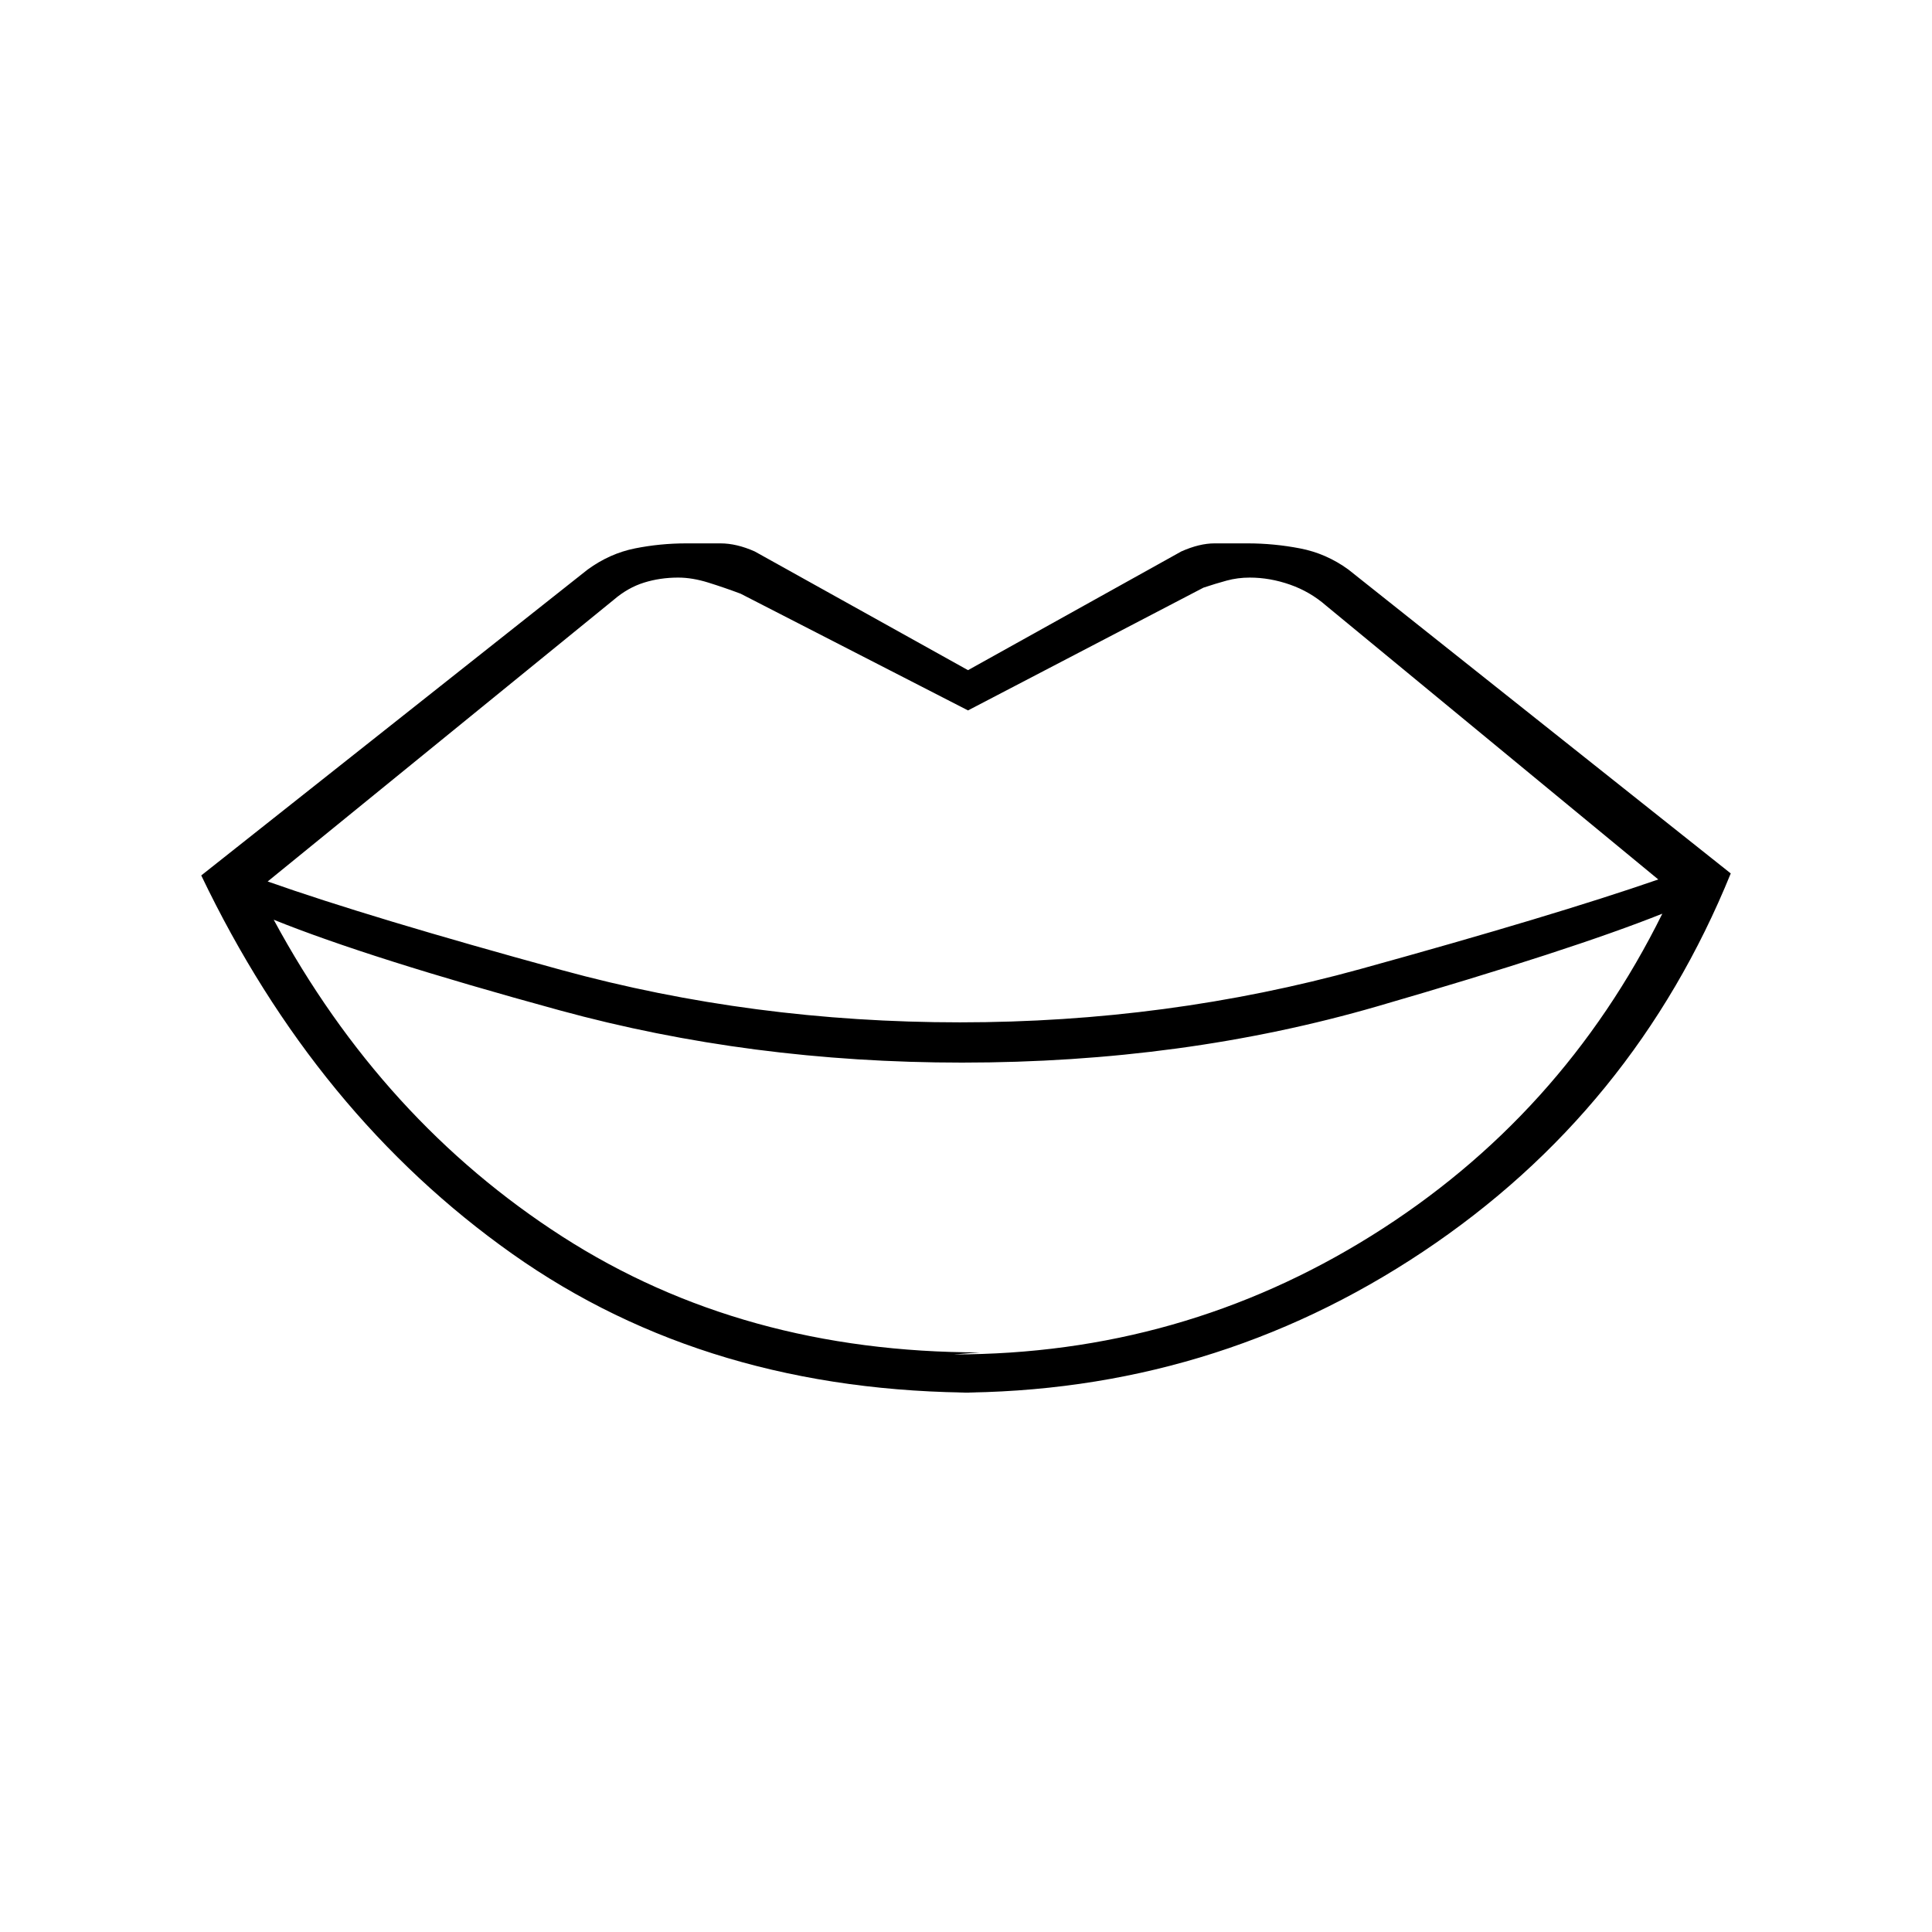 <svg xmlns="http://www.w3.org/2000/svg" height="20" viewBox="0 -960 960 960" width="20"><path d="m487-288-13 1q113 0 207.5-59T826-506q-45 18-141.5 46T478-432q-105 0-200-26t-142-45q54 100 143.5 157.5T487-288Zm0 20q-135 0-232.5-69T100-525l192-152q11-8 23.5-10.5T341-690h17q8 0 17 4l106 59 106-59q9-4 16.5-4H620q13 0 26 2.5t24 10.5l190 151q-48 118-153 188t-233 70h13Zm-10-184q103 0 199-26.5T824-523L659-659q-8-7-18-10.5t-20-3.5q-6 0-11.5 1.5T598-668l-117 61-113-58q-8-3-16-5.5t-15-2.5q-9 0-17 2.5t-15 8.5L133-522q51 18 146 44t198 26Z"/></svg>